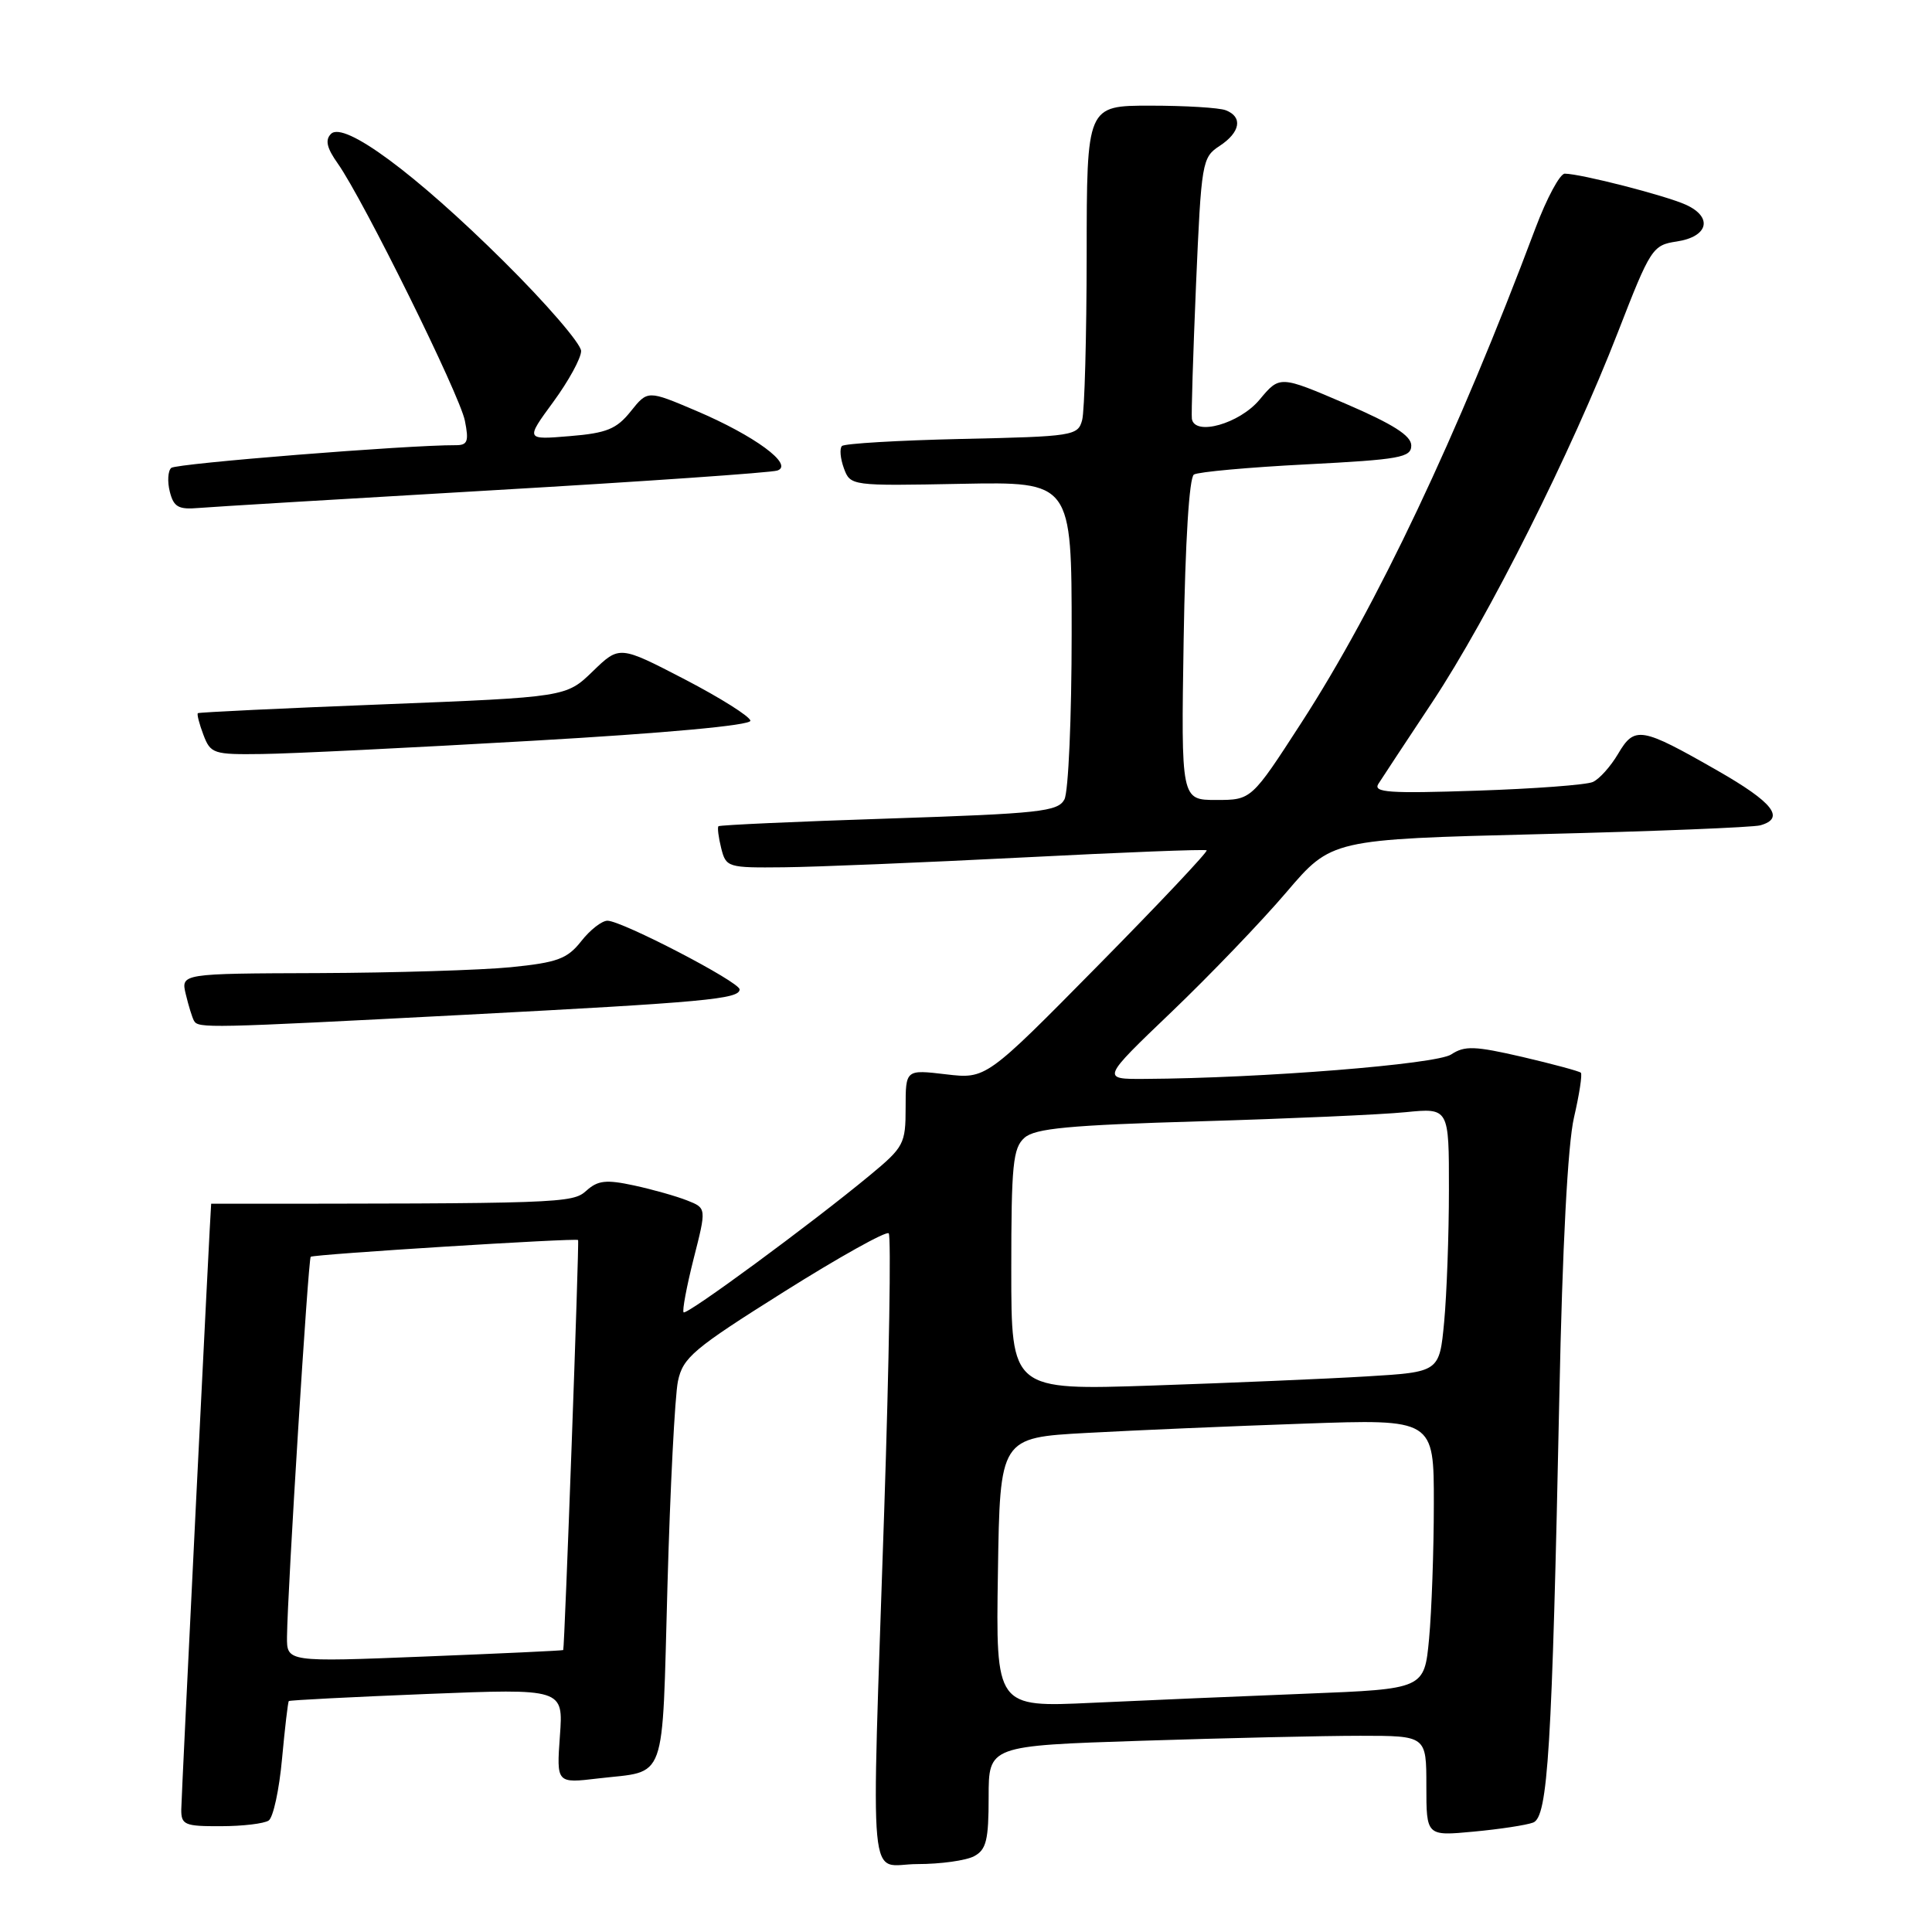 <?xml version="1.0" encoding="UTF-8" standalone="no"?>
<!DOCTYPE svg PUBLIC "-//W3C//DTD SVG 1.1//EN" "http://www.w3.org/Graphics/SVG/1.1/DTD/svg11.dtd" >
<svg xmlns="http://www.w3.org/2000/svg" xmlns:xlink="http://www.w3.org/1999/xlink" version="1.1" viewBox="0 0 256 256">
 <g >
 <path fill="currentColor"
d=" M 129.07 245.96 C 130.69 245.10 131.00 243.83 131.00 238.12 C 131.00 231.32 131.00 231.32 151.25 230.66 C 162.39 230.30 175.44 230.00 180.25 230.00 C 189.00 230.00 189.00 230.00 189.00 236.64 C 189.00 243.29 189.00 243.29 195.26 242.70 C 198.71 242.38 202.25 241.84 203.15 241.50 C 205.11 240.75 205.65 231.84 206.62 185.07 C 207.02 165.18 207.74 151.61 208.56 148.08 C 209.27 145.02 209.68 142.35 209.47 142.14 C 209.27 141.94 205.79 141.00 201.73 140.05 C 195.41 138.59 194.08 138.54 192.29 139.72 C 190.34 141.02 167.24 142.87 151.71 142.96 C 145.92 143.00 145.92 143.00 155.21 134.11 C 160.32 129.22 167.18 122.07 170.46 118.22 C 176.43 111.22 176.43 111.22 203.96 110.53 C 219.11 110.16 232.29 109.63 233.25 109.36 C 236.59 108.42 234.96 106.33 227.56 102.10 C 217.45 96.32 216.60 96.17 214.41 99.88 C 213.42 101.56 211.91 103.25 211.05 103.62 C 210.20 104.00 203.26 104.52 195.64 104.77 C 184.08 105.16 181.92 105.01 182.64 103.87 C 183.12 103.11 186.35 98.22 189.81 93.00 C 197.28 81.71 208.18 59.99 214.39 44.00 C 218.70 32.90 218.97 32.48 222.17 32.00 C 226.36 31.37 227.01 28.78 223.39 27.13 C 220.70 25.91 209.53 23.04 207.34 23.01 C 206.70 23.01 204.95 26.26 203.45 30.25 C 193.15 57.69 182.43 80.34 172.45 95.75 C 165.82 106.00 165.82 106.00 161.16 106.00 C 156.50 106.00 156.50 106.00 156.84 84.75 C 157.05 71.76 157.58 63.26 158.20 62.88 C 158.76 62.53 165.47 61.92 173.11 61.53 C 185.52 60.89 187.00 60.62 187.00 59.03 C 187.00 57.73 184.59 56.20 178.29 53.49 C 169.57 49.75 169.57 49.75 166.89 52.97 C 164.24 56.14 158.31 57.82 157.93 55.50 C 157.84 54.95 158.09 46.94 158.48 37.71 C 159.18 21.46 159.28 20.86 161.60 19.34 C 164.36 17.53 164.71 15.49 162.42 14.61 C 161.55 14.27 157.05 14.00 152.42 14.00 C 144.00 14.00 144.00 14.00 143.99 33.75 C 143.98 44.61 143.71 54.47 143.39 55.66 C 142.84 57.74 142.21 57.84 127.49 58.16 C 119.06 58.35 111.89 58.77 111.56 59.10 C 111.23 59.44 111.35 60.76 111.82 62.05 C 112.68 64.38 112.78 64.39 127.34 64.11 C 142.00 63.83 142.00 63.83 142.00 83.98 C 142.00 95.06 141.57 104.94 141.04 105.93 C 140.18 107.54 137.77 107.80 117.79 108.46 C 105.53 108.86 95.37 109.32 95.20 109.48 C 95.04 109.63 95.20 110.94 95.56 112.38 C 96.20 114.93 96.42 115.00 103.86 114.92 C 108.06 114.88 122.30 114.29 135.50 113.62 C 148.70 112.94 159.68 112.51 159.89 112.67 C 160.10 112.82 153.62 119.70 145.47 127.96 C 130.66 142.98 130.66 142.98 125.33 142.35 C 120.00 141.72 120.00 141.72 120.00 146.77 C 120.00 151.57 119.77 152.00 115.25 155.74 C 107.47 162.18 90.98 174.31 90.58 173.89 C 90.38 173.68 90.98 170.48 91.91 166.79 C 93.62 160.08 93.62 160.08 91.06 159.07 C 89.65 158.51 86.48 157.61 84.02 157.08 C 80.31 156.28 79.22 156.40 77.69 157.78 C 75.84 159.45 74.44 159.50 27.98 159.50 C 27.91 159.50 24.04 237.88 24.02 239.75 C 24.00 241.80 24.46 242.00 29.25 241.98 C 32.14 241.98 34.99 241.64 35.60 241.23 C 36.20 240.83 37.00 237.15 37.37 233.06 C 37.75 228.97 38.15 225.52 38.27 225.40 C 38.40 225.28 46.63 224.86 56.57 224.46 C 74.65 223.74 74.65 223.74 74.19 230.02 C 73.74 236.31 73.74 236.31 79.28 235.65 C 88.47 234.57 87.70 236.72 88.44 210.19 C 88.80 197.16 89.43 184.93 89.83 183.02 C 90.49 179.88 91.85 178.73 103.86 171.18 C 111.17 166.58 117.43 163.09 117.76 163.42 C 118.09 163.76 117.82 180.33 117.16 200.26 C 115.44 252.30 114.94 247.00 121.57 247.00 C 124.63 247.00 128.00 246.53 129.07 245.96 Z  M 61.50 134.47 C 93.44 132.80 98.00 132.38 98.00 131.10 C 98.00 130.11 82.39 122.00 80.49 122.00 C 79.75 122.00 78.18 123.22 77.01 124.72 C 75.17 127.05 73.87 127.54 67.69 128.16 C 63.73 128.55 52.28 128.90 42.23 128.94 C 23.96 129.00 23.96 129.00 24.62 131.75 C 24.98 133.26 25.47 134.84 25.70 135.25 C 26.27 136.27 27.33 136.25 61.50 134.47 Z  M 70.50 98.16 C 88.19 97.15 99.47 96.11 99.43 95.50 C 99.39 94.95 95.47 92.48 90.72 90.01 C 82.08 85.53 82.08 85.53 78.55 88.95 C 75.02 92.37 75.02 92.37 50.76 93.33 C 37.42 93.85 26.37 94.38 26.22 94.50 C 26.07 94.62 26.40 95.91 26.95 97.36 C 27.90 99.87 28.29 100.00 34.73 99.91 C 38.45 99.87 54.55 99.08 70.50 98.16 Z  M 65.50 64.95 C 85.30 63.80 102.17 62.63 103.00 62.35 C 105.25 61.59 99.98 57.72 92.24 54.43 C 85.82 51.70 85.82 51.70 83.58 54.50 C 81.70 56.85 80.40 57.39 75.48 57.79 C 69.63 58.28 69.63 58.28 73.31 53.26 C 75.34 50.49 77.00 47.46 77.00 46.51 C 77.00 45.57 72.39 40.22 66.75 34.63 C 55.00 22.98 45.58 16.02 43.86 17.74 C 43.05 18.55 43.30 19.61 44.76 21.67 C 48.13 26.44 60.92 52.30 61.60 55.75 C 62.15 58.49 61.96 59.00 60.38 58.99 C 54.06 58.96 23.36 61.41 22.69 62.00 C 22.25 62.39 22.16 63.81 22.50 65.15 C 23.01 67.18 23.65 67.54 26.31 67.31 C 28.06 67.16 45.70 66.10 65.50 64.95 Z  M 132.23 208.36 C 132.50 190.50 132.50 190.50 144.00 189.87 C 150.32 189.52 163.26 188.97 172.75 188.64 C 190.00 188.03 190.00 188.03 189.99 199.27 C 189.99 205.44 189.70 213.49 189.36 217.15 C 188.73 223.80 188.73 223.80 173.11 224.42 C 164.53 224.76 151.75 225.30 144.73 225.63 C 131.95 226.23 131.95 226.23 132.23 208.36 Z  M 38.03 216.87 C 38.09 210.82 40.84 166.83 41.17 166.53 C 41.55 166.20 76.38 164.02 76.60 164.31 C 76.77 164.53 74.81 218.43 74.63 218.64 C 74.56 218.72 66.29 219.10 56.25 219.50 C 38.00 220.23 38.00 220.23 38.03 216.87 Z  M 134.00 168.26 C 134.00 154.33 134.22 152.11 135.75 150.76 C 137.16 149.51 141.66 149.09 159.00 148.58 C 170.82 148.23 183.09 147.69 186.25 147.37 C 192.00 146.80 192.00 146.80 191.99 157.65 C 191.99 163.62 191.70 171.49 191.36 175.15 C 190.73 181.80 190.73 181.80 181.11 182.38 C 175.83 182.70 163.06 183.24 152.75 183.59 C 134.00 184.22 134.00 184.22 134.00 168.26 Z "/>
</g>
</svg>
